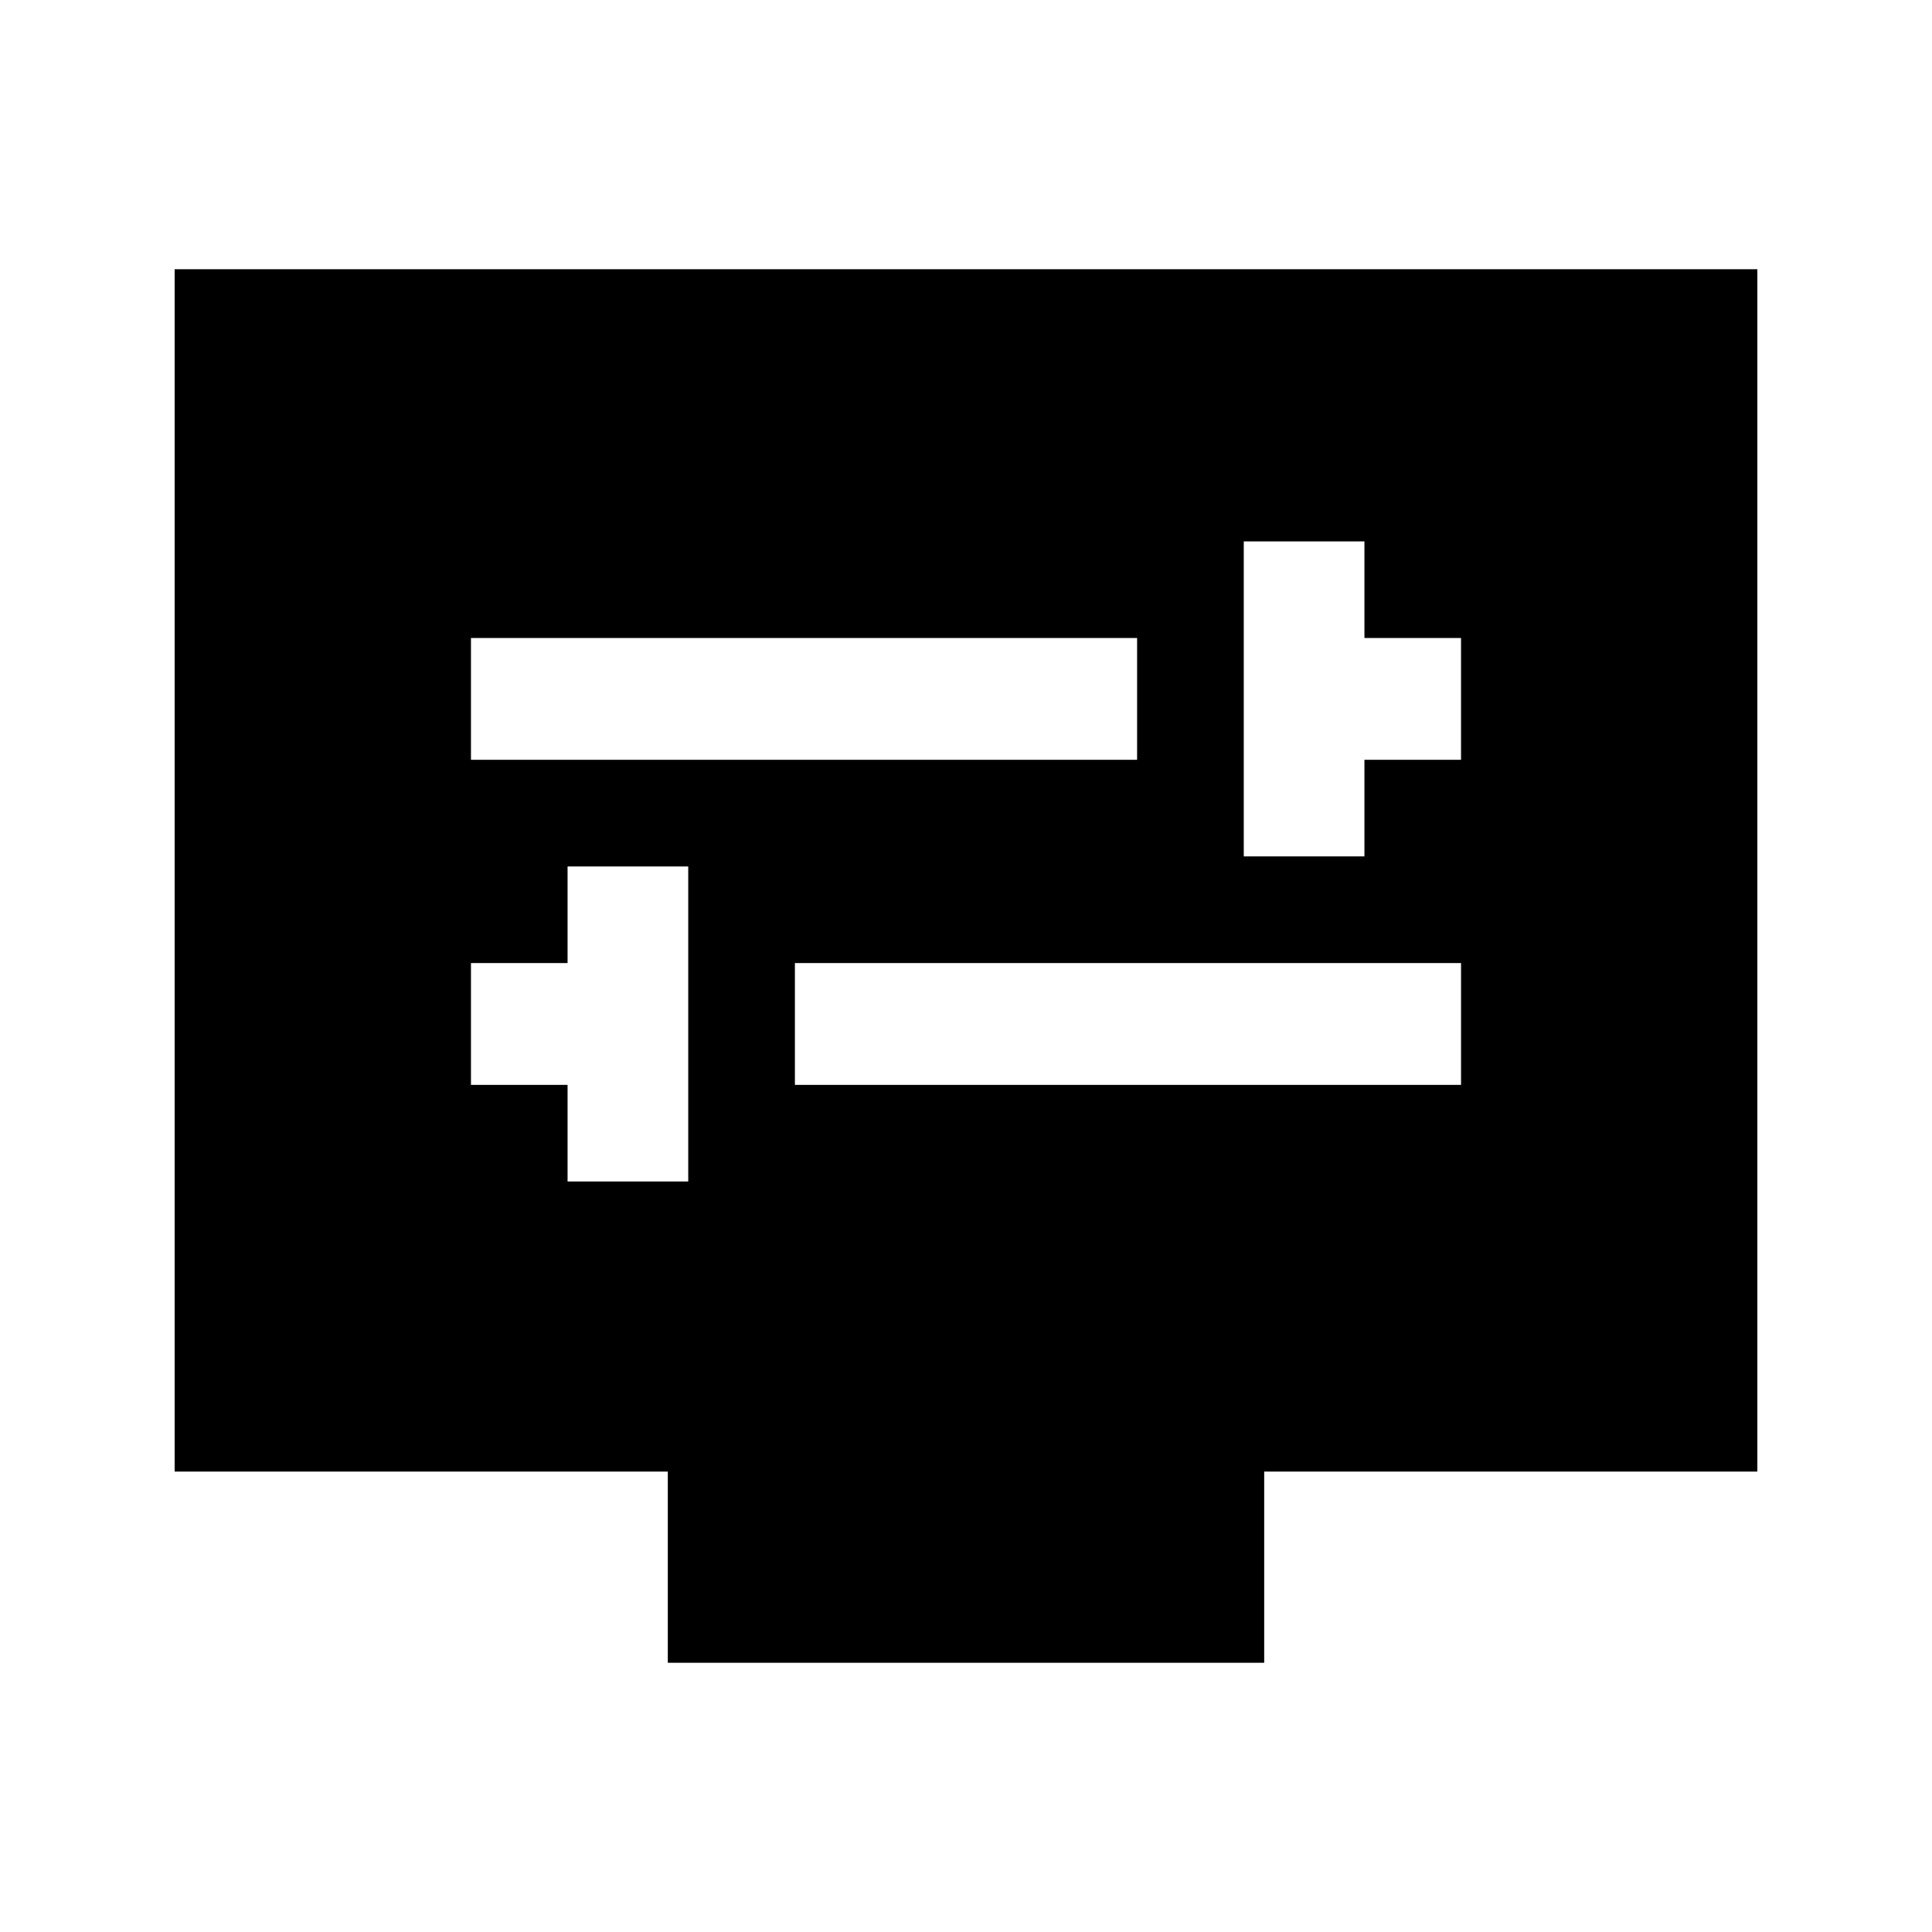 <svg xmlns="http://www.w3.org/2000/svg" height="20" viewBox="0 -960 960 960" width="20"><path d="M282.02-372.93h59.96v-156.53h-59.96v48h-48v60.53h48v48Zm112.96-48h331v-60.53h-331v60.53Zm223.04-113.53h59.96v-48h48v-60.52h-48v-48h-59.96v156.52Zm-384-48h331v-60.52h-331v60.52Zm97.81 448.68v-95H86.78v-597.44h786.44v597.44H628.17v95H331.83Z"/></svg>